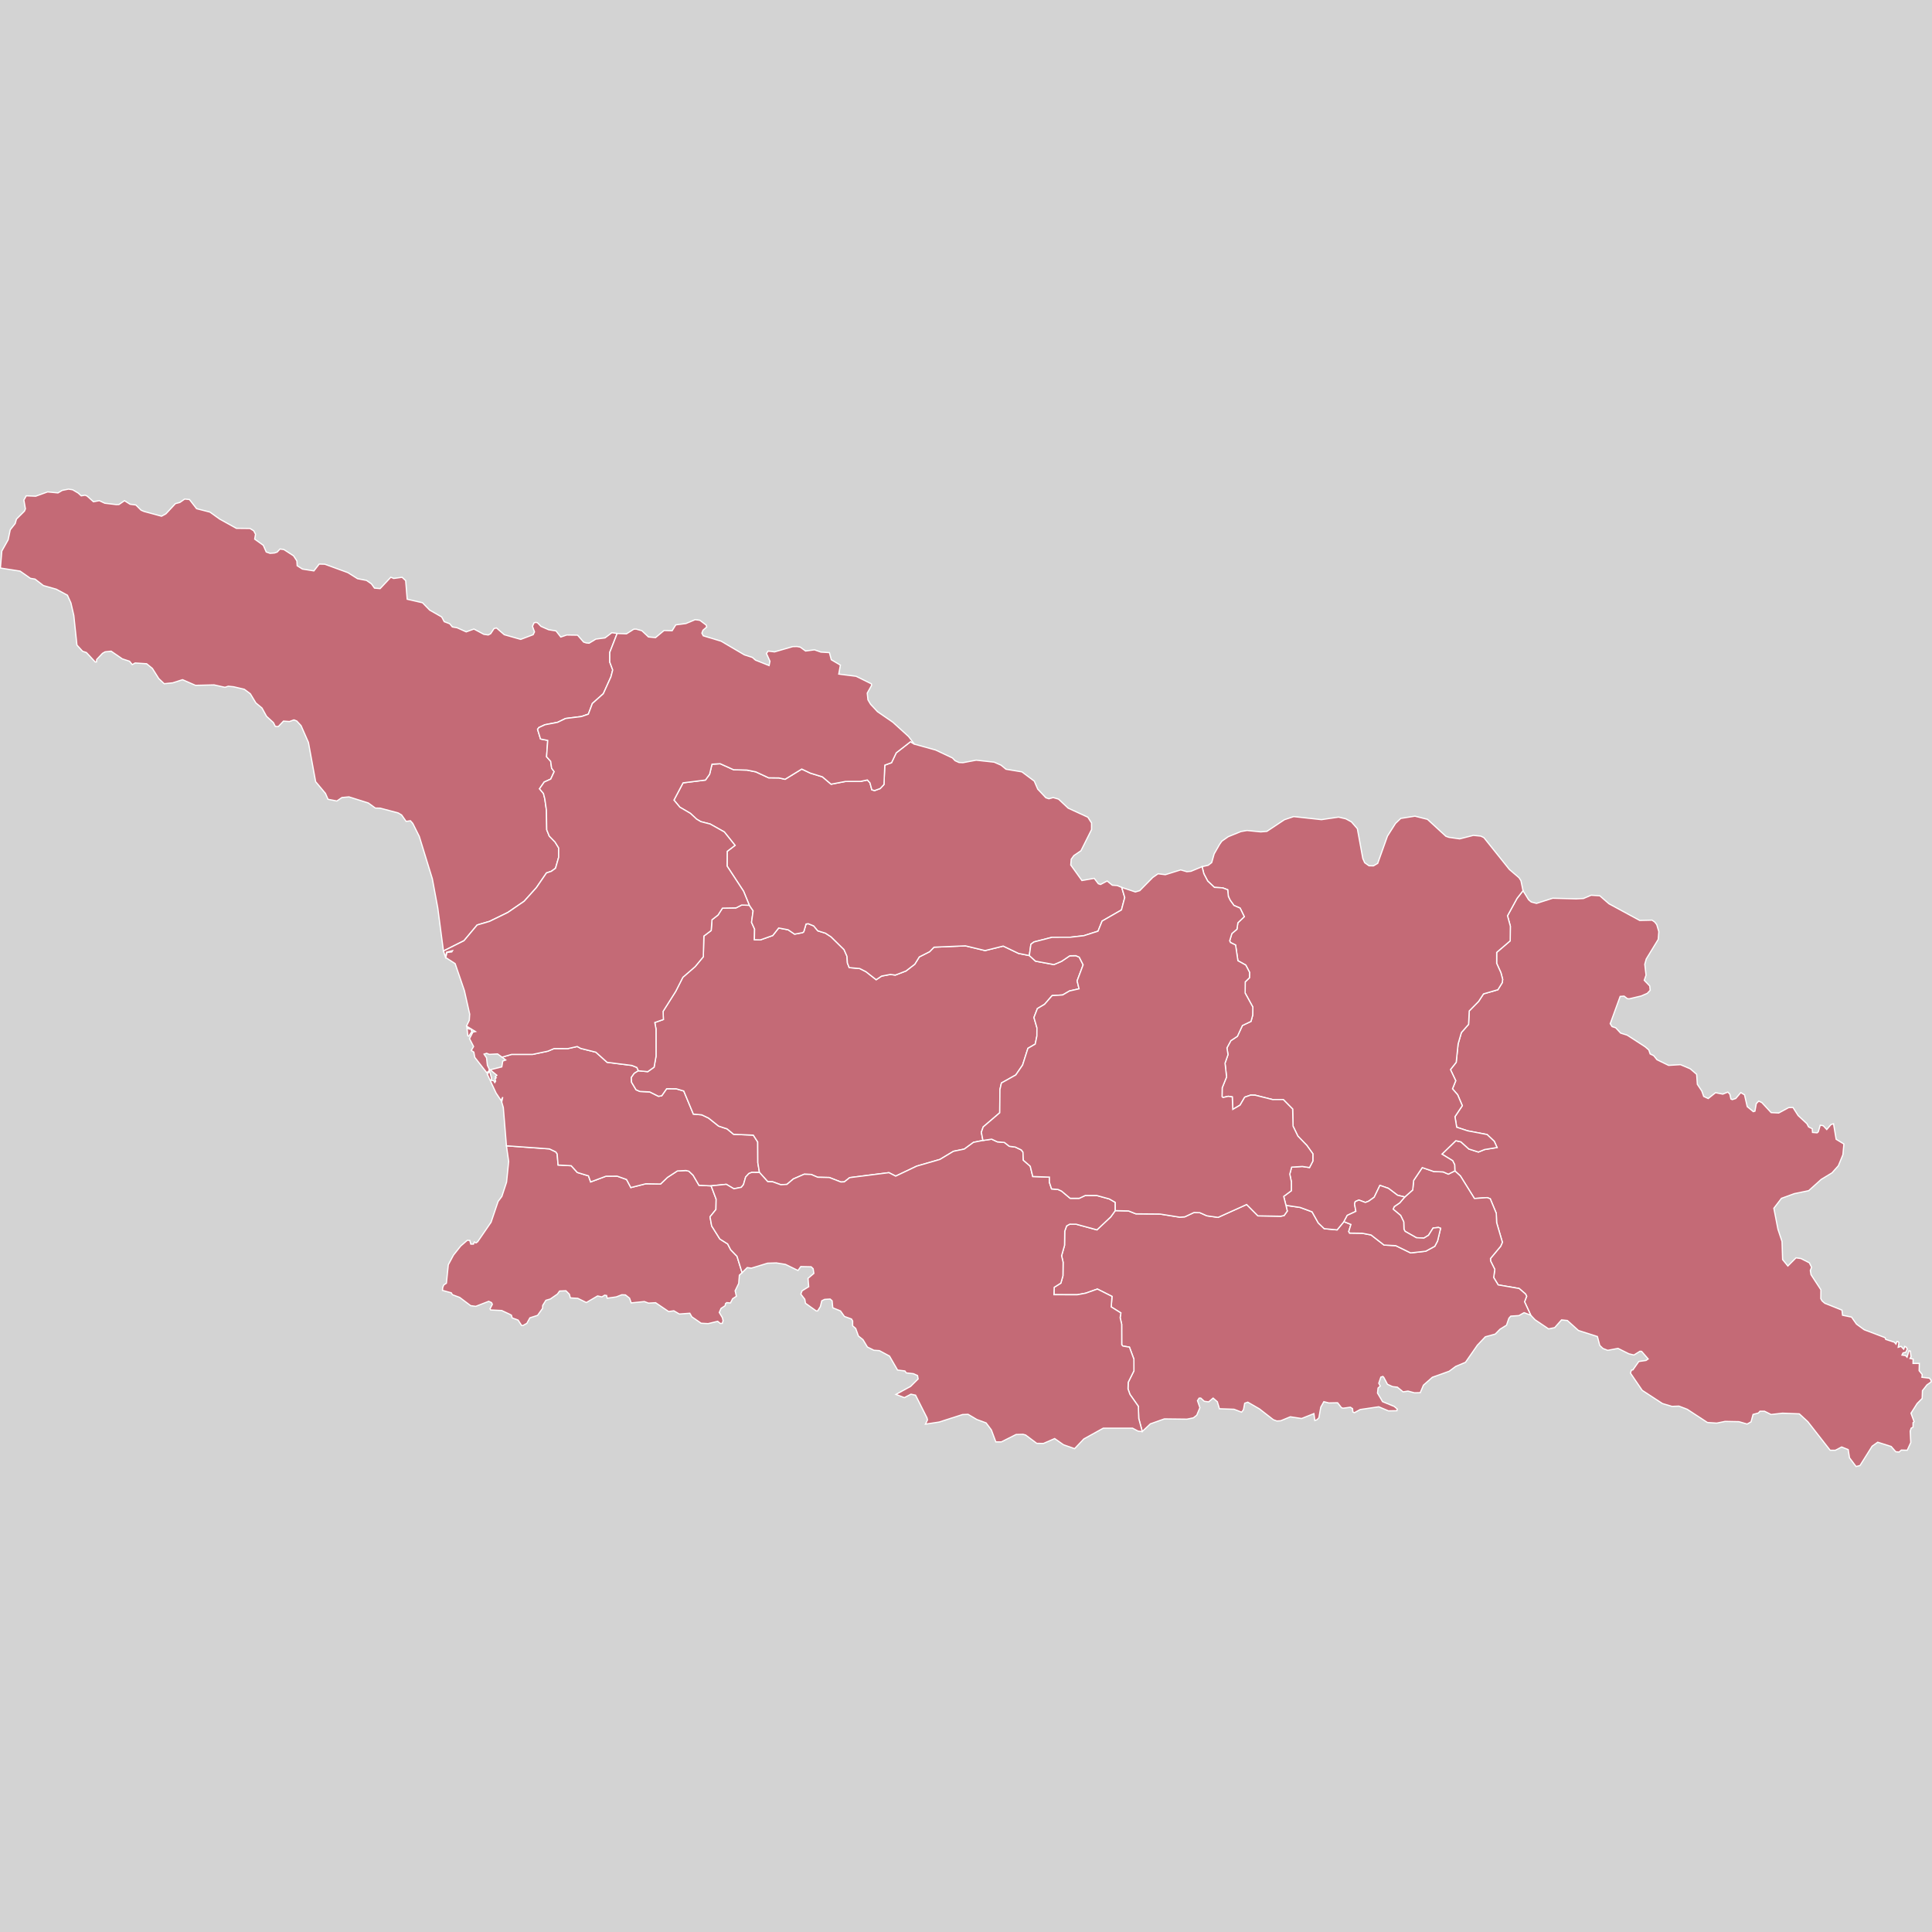 <?xml version="1.0" encoding="UTF-8" standalone="no"?>
<?xml-stylesheet type="text/css" href="/styles/home.css"?>
<!-- https://www.amcharts.com/svg-maps -->

<svg version="1.1" xmlns="http://www.w3.org/2000/svg" id="map-georgia"
   viewBox="0 0 792.426 792.426" width="792.426" height="792.426" class="">

  <defs
     id="defs4">
    <style
       type="text/css"
       id="style2">
			.land
			{
				fill: #c46a76;
				fill-opacity: 1;
				stroke:white;
				stroke-opacity: 1;
				stroke-width:0.5;
			}
         .rectangle:hover {
         fill: #bdbdbd;
         cursor: pointer;
         }
		</style>
    <!-- <amcharts:ammap
       projection="mercator"
       leftLongitude="40.011506"
       topLatitude="43.584733"
       rightLongitude="46.721888"
       bottomLatitude="41.064411" /> -->
    <!-- All areas are listed in the line below. You can use this list in your script. -->
    <!--{id:"GE-AB"},{id:"GE-AJ"},{id:"GE-GU"},{id:"GE-IM"},{id:"GE-KA"},{id:"GE-KK"},{id:"GE-MM"},{id:"GE-RL"},{id:"GE-SJ"},{id:"GE-SK"},{id:"GE-SZ"},{id:"GE-TB"}-->
  </defs>
  <rect id="background" class="rectangle" stroke-width="0" stroke="#000" width="792.426" height="792.426" y="0" x="0" fill="#d3d3d3" />
  <path
     d="m 32.063,202.227 1.25,1.14 1.6,-0.26 0.82,0.35 2.6,2.34 2.4,-0.45 2.26,1.06 4.7,0.56 1.11,-0.04 2.26,-1.57 2.28,1.46 2.38,0.31 2.14,2.13 1.21,0.52 7.19,1.95 1.8,-0.99 3.88,-4.16 1.82,-0.49 1.99,-1.39 1.96,0.19 2.93,3.76 5.47,1.4 4.02,2.88 6.81,3.77 5.58,0.06 1.53,0.94 0.76,1.43 -0.35,2 3.53,2.53 1.21,2.75 1.57,0.55 1.85,-0.15 1.06,-0.36 1.16,-1.26 1.6,0.22 3.95,2.56 1.38,2.1 0.12,1.98 2.14,1.36 4.72,0.75 2.17,-2.8 2.3,0.06 9.45,3.45 3.97,2.49 3.68,0.71 2.03,1.42 1.25,1.74 2.31,0.2 4.38,-4.67 1.2,0.5 3.43,-0.47 1.47,1.35 0.62,7.65 6.28,1.44 2.96,3.03 4.9,2.79 1.06,1.94 2.24,0.85 1.09,1.32 1.96,0.34 3.72,1.67 3.17,-1.16 4.06,2.17 1.82,0.26 0.98,-0.52 1.4,-2.12 1,-0.22 3.18,2.76 6.75,1.91 5.1,-1.92 0.55,-1.15 -0.83,-2.3 0.63,-1.39 0.67,-0.2 0.74,0.14 1.46,1.5 3.12,1.37 3.03,0.49 1.96,2.51 2.44,-0.84 4.45,0.07 2.48,2.84 1.13,0.35 1.11,0.1 2.76,-1.67 3.76,-0.5 2.82,-2.13 2.16,0.3 v 0 l -3.01,7.71 -0.01,4.03 1.21,3.22 -0.75,2.84 -3.11,6.89 -4.5,4.02 -1.64,4.37 -2.8,0.97 -6.56,0.82 -3.29,1.58 -5.17,0.98 -2.45,1.14 -0.56,0.75 1.22,3.95 2.96,0.58 -0.48,6.72 1.68,1.86 0.4,2.83 1.03,1.41 -1.41,3.05 -2.67,1.2 -1.93,2.78 1.61,1.92 0.56,2.25 0.65,4.58 0.14,8.08 1.05,2.59 2.36,2.42 1.48,2.42 v 3.83 l -1.28,4.5 -1.72,1.25 -2,0.68 -4.13,6.02 -5.02,5.59 -6.71,4.6 -7.51,3.66 -5.05,1.47 -5.4,6.44 -8.43,4.23 v 0 l -2.32,-17.62 -2.23,-11.98 -5.35,-17.36 -2.69,-5.38 -0.95,-1.06 -1.77,0.26 -1.83,-2.62 -1.41,-0.85 -7.41,-1.96 -1.97,-0.04 -2.89,-2.09 -7.93,-2.49 -2.88,0.26 -2.07,1.43 -3.64,-0.71 -1.05,-2.41 -4.03,-4.81 -2.95,-16.1 -3.02,-6.87 -1.77,-1.92 -1.15,-0.45 -1.86,0.67 -2.43,-0.18 -2.13,2.24 -1.22,-0.05 -0.78,-1.56 -2.82,-2.59 -1.87,-3.4 -2.52,-2.1 -2.27,-3.75 -2.46,-1.84 -4.39,-1.03 -2.2,-0.22 -1.34,0.45 -4.46,-0.99 -7.64,0.18 -5.31,-2.32 -4,1.29 -3.51,0.36 -2.23,-2.1 -2.62,-4.16 -2.36,-1.93 -4.72,-0.31 -1.18,0.67 -1.12,-1.39 -2.98,-0.98 -4.56,-3.14 -2.49,0.27 -1.08,0.63 -2.36,2.51 -0.07,0.98 -0.52,0.05 -3.64,-3.9 -1.54,-0.49 -2.33,-2.56 -1.28,-12.15 -1.18,-5.11 -1.44,-3.19 -4.59,-2.47 -5.25,-1.48 -3.44,-2.65 -1.9,-0.32 -4.23,-2.96 -8.08,-1.26 0.58,-6.97 2.6,-4.63 0.85,-4.08 2.05,-2.6 0.5,-1.79 3.28,-3.27 0.4,-0.95 -0.63,-3.59 0.98,-1.75 3.87,0.16 4.89,-1.76 4.25,0.41 1.72,-1.02 2.58,-0.53 1.72,0.27 z"
     class="land"
     title="Abkhazia"
     id="GE-AB"
      />
  <path
     d="m 207.723,469.957 17.64,1.27 2.6,1.24 0.57,0.82 0.37,4.55 5.38,0.29 2.51,2.77 4.57,1.39 0.9,2.49 6.28,-2.34 4.6,-0.03 3.83,1.36 1.77,3.32 6.16,-1.56 6.04,0.1 2.84,-2.72 4.04,-2.63 3.52,-0.19 1.21,0.29 1.73,1.65 2.41,4.12 4.98,0.24 v 0 l 2.06,5.47 -0.09,4.23 -2.42,3 0.68,3.76 3.36,5.35 3.19,2.01 1.24,2.39 2.6,2.68 2.08,6.73 v 0 l -1.11,1 -0.28,3.42 -1.46,2.99 0.51,2.26 -1.54,1.01 -0.89,1.73 -1.54,-0.13 -0.5,0.43 -0.14,0.83 -1.69,1.12 -0.71,1.65 1.27,2.15 0.29,1.25 -0.35,1.08 -0.79,0.04 -1.08,-0.89 -3.91,0.95 -2.87,-0.16 -3.82,-2.63 -0.83,-1.47 -4.3,0.32 -2.24,-1.32 -2.15,0.3 -5.34,-3.62 -2.91,0.17 -1.69,-0.64 -5.42,0.55 -0.66,-1.93 -1.7,-1.35 -1.47,-0.06 -2.29,0.88 -3.73,0.54 -0.23,-1.11 -0.79,-0.14 -1.14,0.7 -1.77,-0.38 -4.6,2.7 -3.51,-1.72 -3.05,-0.18 -0.41,-1.5 -1.42,-1.43 -2.58,0.11 -0.92,1.26 -2.89,2.01 -1.82,0.53 -1.31,2.1 -0.06,1.22 -2.04,2.86 -3.15,1.01 -1.25,2.27 -1.61,0.89 -0.54,-0.02 -1.43,-2.21 -2.45,-0.9 -0.3,-1.11 -0.76,-0.42 -3.22,-1.5 -4.53,-0.22 -0.25,-0.5 0.94,-1.81 -0.33,-0.71 -1.16,-0.53 -5.32,2.06 -2.09,-0.29 -4.5,-3.38 -2.97,-1.1 -0.48,-0.79 -3.6,-0.98 0.1,-1.17 0.42,-1.05 1.09,-0.74 0.78,-7.56 2.13,-3.97 2.96,-3.72 2.72,-2.36 1.01,0.09 0.4,1.49 h 1.11 l 0.3,-0.88 0.72,0.4 0.69,-0.48 5.5,-8.01 2.89,-8.53 1.54,-2.06 1.93,-5.87 0.86,-8.46 z"
     class="land"
     title="Ajaria"
     id="GE-AJ"
      />
  <path
     d="m 205.913,433.587 3.89,-1.13 v 0 h 8.62 v 0 l 6.3,-1.33 2.51,-1.05 5.67,0.01 3.85,-0.86 1.45,0.79 6.19,1.55 4.62,4.15 10.13,1.28 v 0 l 2.06,0.82 v 0 l 0.65,1.37 v 0 l -1.72,1.07 -1.19,1.69 0.1,1.95 1.84,3.08 1.57,0.69 4.02,0.19 3.6,1.8 1.34,-0.22 2.02,-2.89 3.93,0.03 3.09,0.91 3.94,9.48 3.43,0.29 2.81,1.34 4.12,3.29 3.47,1.14 2.66,2.22 8.09,0.34 1.81,2.82 0.04,8.48 0.68,4.01 v 0 l -3.19,-0.03 -1.18,0.48 -1.3,1.41 -0.9,3.14 -0.89,1.09 -3.02,0.6 -3.12,-1.83 -6.23,0.63 v 0 l -4.98,-0.24 -2.41,-4.12 -1.73,-1.65 -1.21,-0.29 -3.52,0.19 -4.04,2.63 -2.84,2.72 -6.04,-0.1 -6.16,1.56 -1.77,-3.32 -3.83,-1.36 -4.6,0.03 -6.28,2.34 -0.9,-2.49 -4.57,-1.39 -2.51,-2.77 -5.38,-0.29 -0.37,-4.55 -0.57,-0.82 -2.6,-1.24 -17.64,-1.27 v 0 l -1.28,-15.7 -0.66,-2.24 0.43,-2.02 -0.72,1.36 -2.03,-3.04 -3.61,-7.74 0.95,-1.23 0.82,2.86 -0.23,0.88 1.12,0.17 0.42,0.75 0.36,-0.53 -0.26,-1.05 0.49,-0.35 -0.39,-0.4 0.65,-0.66 -2.72,-2.24 4.76,-1.19 0.39,-2.38 1.21,-0.44 z"
     class="land"
     title="Guria"
     id="GE-GU"
      />
  <path
     d="m 307.343,371.297 1.56,2.27 -0.65,4.75 1.26,2.77 -0.09,4.35 2.46,0.07 5.07,-1.8 2.43,-3.08 3.88,0.73 2.64,1.79 3.29,-0.61 0.48,-0.36 0.93,-3.18 0.91,-0.13 2.23,0.9 1.67,2.01 3.16,0.98 2.3,1.5 5.31,5.22 1.22,2.77 0.17,2.75 0.74,1.87 4.32,0.39 2.53,1.28 4.21,3.3 2.24,-1.49 3.6,-0.68 2,0.27 4.39,-1.68 3.6,-2.78 1.85,-2.99 4.23,-2.13 1.81,-1.86 12.88,-0.55 8.07,1.94 7.44,-1.84 6.29,3.01 4.41,0.87 v 0 l 2.55,2.3 7.53,1.4 3.11,-1.32 3.41,-2.29 2.46,-0.05 1.41,0.62 1.6,3.14 -2.47,6.57 0.79,3.27 -3.93,0.89 -2.8,1.63 -4.31,0.26 -3.1,3.57 -2.95,1.76 -1.41,3.65 1.23,4.24 -0.02,3.36 -0.68,3.31 -3,1.74 -2.18,6.86 -2.79,4.06 -5.89,3.29 -0.62,2.71 -0.08,9.51 -6.78,5.81 -0.76,2.19 0.65,3.36 v 0 l -3.87,0.77 -3.78,2.77 -4.44,0.91 -5.55,3.33 -9.5,2.74 -8.64,4.11 -2.78,-1.42 -16.1,2.04 -2.18,1.73 -1.42,0.06 -4.73,-1.84 -4.79,-0.11 -2.64,-1.14 -2.89,-0.1 -4.45,1.94 -2.63,2.23 -2.53,0.14 -3.31,-1.2 -2.04,-0.07 -3.38,-3.76 v 0 l -0.68,-4.01 -0.04,-8.48 -1.81,-2.82 -8.09,-0.34 -2.66,-2.22 -3.47,-1.14 -4.12,-3.29 -2.81,-1.34 -3.43,-0.29 -3.94,-9.48 -3.09,-0.91 -3.93,-0.03 -2.02,2.89 -1.34,0.22 -3.6,-1.8 -4.02,-0.19 -1.57,-0.69 -1.84,-3.08 -0.1,-1.95 1.19,-1.69 1.72,-1.07 v 0 l 3.82,0.36 2.6,-1.84 0.79,-4.46 -0.01,-11.22 -0.5,-2.63 3.54,-1.24 -0.13,-3.34 5.19,-8.21 2.93,-5.77 5.03,-4.36 3.36,-4.05 0.22,-8.5 3.01,-2.27 0.32,-4.41 2.49,-1.95 1.81,-2.82 5.57,-0.1 2.3,-1.18 z"
     class="land"
     title="Imereti"
     id="GE-IM"
      />
  <path
     d="m 782.263,594.827 -2.41,-0.06 -0.95,0.81 -1.34,-0.14 -1.88,-2.15 -5.52,-1.75 -2.29,1.62 -4.98,7.94 -1.61,0.4 -2.69,-3.57 -0.54,-3.36 -2.69,-1.08 -2.56,1.35 h -2.15 l -9.15,-11.71 -3.5,-3.23 -6.87,-0.27 -4.71,0.54 -2.69,-1.34 h -1.88 l -0.61,0.72 -2.21,0.59 -0.83,3.05 -1.61,0.9 -3.36,-0.98 -5.68,-0.11 -3.42,0.7 -3.82,-0.25 -8.28,-5.42 -3.42,-1.3 -2.83,0.11 -3.93,-1.17 -8.29,-5.41 -4.82,-7.06 0.38,-1.21 0.64,-0.14 2.41,-3.42 2.95,-0.43 0.89,-0.62 -2.69,-3.1 -0.68,-0.05 -2.48,1.54 -2.04,-0.49 -4.48,-2.23 -4.23,0.8 -1.97,-0.77 -1.29,-1.25 -0.96,-3.64 -7.78,-2.48 -4.54,-4.09 -2.4,-0.25 -2.82,3.18 -2.5,0.5 -5.52,-3.72 -1.78,-1.88 v 0 l -2.54,-5.5 0.86,-2.3 -0.47,-0.91 -2.62,-2.25 -8.59,-1.48 -1.85,-3.02 0.46,-3.33 -1.73,-3.46 -0.04,-1.02 4.18,-5.02 0.7,-1.62 -2.36,-8.09 -0.14,-3.79 -2.49,-5.99 -1.27,-0.46 -5.2,0.37 -5.78,-9.28 -2.25,-2.04 v 0 l -0.08,-2.53 -0.82,-1.65 -4.4,-2.7 5.7,-5.51 2.08,0.47 3.25,2.93 3.93,1.25 2.55,-1.03 5.1,-0.83 -1.15,-2.55 -2.94,-2.77 -7.96,-1.52 -4.51,-1.47 -0.71,-4.34 3.01,-4.51 -1.9,-4.47 -2.13,-2.44 1.34,-3.33 -2.16,-4.56 2.35,-2.99 0.78,-7.55 1.34,-4.64 2.95,-3.36 0.27,-5.51 3.85,-3.92 2.01,-3.08 5.9,-1.71 1.79,-2.9 0.17,-1.33 -0.71,-2.72 -1.76,-3.89 0.01,-4.47 5.55,-4.74 0.06,-6.01 -1.17,-4.26 3.9,-7.13 2.47,-3.16 v 0 l 2.29,3.71 1.07,0.91 2.17,0.58 6.64,-2.11 9.61,0.26 3,-0.16 3.15,-1.33 3.54,0.22 3.8,3.3 12.59,6.82 5.05,-0.12 1.1,0.76 0.84,1.09 0.85,2.88 -0.26,3.17 -4.91,8.04 -0.59,2.17 0.51,4.46 -0.73,2.09 2.25,2.33 0.19,1.76 -1.21,1.27 -2.51,1.08 -4.81,1.15 -0.8,-0.03 -1.38,-1.06 -1.61,0.12 -4.08,11.19 0.76,1.19 1.48,0.48 2.03,2.18 2.7,0.85 7.39,4.79 1.48,1.29 0.53,1.61 1.46,0.71 1.36,1.68 4.75,2.31 4.87,-0.3 4,1.7 2.64,2.27 0.29,4.11 1.82,2.72 0.79,2.24 1.85,0.86 2.99,-2.39 2.99,0.58 2.06,-0.83 0.84,0.87 0.43,1.97 0.57,0.24 1.4,-0.45 2.08,-2.43 1.53,0.93 1.11,4.83 2.5,2.06 0.66,-0.2 0.55,-3.09 1.02,-1.05 1.28,0.63 3.79,4.1 3.11,0.16 4.07,-2.2 1.78,-0.07 2.11,3.31 3.6,3.34 0.7,1.33 1.49,0.75 0.12,1.52 1.88,0.15 0.48,-0.41 0.81,-2.72 1.22,0.23 1.45,1.55 1.72,-2.03 1.06,-0.32 1.07,6.35 3.18,1.94 -0.41,4.4 -1.86,4.51 -2.62,2.93 -4.41,2.67 -5.14,4.63 -5.92,1.23 -5.26,1.92 -3.11,4.06 1.68,8.62 1.67,5.02 0.24,7.42 2.15,2.63 3.35,-3.35 2.05,0.3 3.41,1.74 0.92,1.83 -0.51,1.34 0.28,1.7 4.06,6.2 -0.05,3.63 0.51,0.91 1.14,0.99 7.03,2.81 0.24,2.1 3.7,0.76 2.03,2.89 3.17,2.3 8.54,3.24 0.29,0.73 3.54,1.14 0.63,0.75 0.43,-1.05 0.4,0.02 0.4,0.49 -0.29,1.86 1.14,-0.38 1.11,1.16 0.43,-1.12 0.64,0.34 0.39,0.74 -0.6,1.28 -1.14,0.3 -0.43,0.88 1.45,0.2 0.63,0.66 0.8,-2.65 0.56,0.17 0.27,2.36 -0.42,0.64 1.29,0.27 -0.05,1.78 2.59,-0.01 -0.08,2.99 1.26,1.57 -0.11,1.13 3.09,0.36 0.64,0.85 0.04,0.69 -1.7,1.21 -1.87,2.38 -0.11,3.19 -2.07,2.09 -2.51,3.97 1.27,3.49 -0.43,0.4 v 1.83 l -0.77,0.41 -0.39,1.22 0.23,4.68 z"
     class="land"
     title="K'akheti"
     id="GE-KA"
      />
  <path
     d="m 576.183,490.947 3.26,-2.88 0.37,-3.89 3.54,-5.28 4.71,1.61 3.88,0.16 2.11,0.92 2.67,-1.33 v 0 l 2.25,2.04 5.78,9.28 5.2,-0.37 1.27,0.46 2.49,5.99 0.14,3.79 2.36,8.09 -0.7,1.62 -4.18,5.02 0.04,1.02 1.73,3.46 -0.46,3.33 1.85,3.02 8.59,1.48 2.62,2.25 0.47,0.91 -0.86,2.3 2.54,5.5 v 0 l -2.73,-1.05 -2.12,1.2 -3.34,0.22 -0.78,0.88 -0.98,2.85 -2.63,1.61 -2,2.03 -4.05,1.11 -3.25,3.42 -4.89,7.04 -4.02,1.69 -2.67,1.98 -6.9,2.47 -3.66,3.24 -1.3,3.08 -2.36,0.06 -2.67,-0.71 -2.01,0.31 -2.35,-1.92 -1.97,-0.23 -2.09,-0.94 -1.5,-2.83 -0.39,-0.4 -0.83,0.27 -0.85,2.52 0.62,1.16 -0.91,0.8 -0.23,2.07 2.07,3.52 4.81,1.98 1.23,1.06 -0.16,0.68 -3.47,0.06 -3.97,-1.67 -7.6,1.12 -2.39,1.31 -0.64,-0.34 -0.11,-1.32 -0.88,-0.59 -2.98,0.4 -0.68,-0.2 -1.6,-2.03 -3.58,0.07 -2.06,-0.51 -1.26,2.26 -0.77,4.35 -0.84,0.81 -0.83,0.3 -0.37,-2.83 -5.05,2.01 -4.63,-0.7 -3.89,1.61 -1.65,0.11 -1.42,-0.53 -5.74,-4.46 -4.75,-2.73 -1.26,0.44 -0.51,2.68 -0.77,0.98 -3.09,-1.19 -6,-0.21 -0.85,-2.87 -1.73,-1.5 -1.84,1.55 -1.79,-0.24 -1.44,-1.32 -0.68,0.03 -0.67,1.03 1,2.88 -1.3,3.09 -1.38,1.08 -2.62,0.54 -9.28,-0.11 -5.74,2.03 -3.33,3.15 v 0 l -1.44,-5.35 -0.16,-4.98 -3.45,-4.91 -0.8,-2.26 0.09,-2.68 2.34,-4.71 -0.01,-4.79 -1.83,-4.93 -2.69,-0.45 -0.47,-0.54 -0.02,-8.39 -0.63,-2.71 0.3,-1.95 -3.96,-2.46 0.32,-4.32 -5.99,-3.01 -4.78,1.69 -3.49,0.65 -9.55,-0.02 0.1,-3.03 2.74,-1.73 0.85,-2.99 0.07,-5.55 -0.62,-2.68 1.21,-4.28 0.07,-5.79 0.78,-2.17 1.27,-0.71 2.64,0.01 8.53,2.32 5.67,-5.33 1.85,-2.56 v 0 l 5.42,0.12 3.01,1.19 9.92,0.09 8.06,1.28 2.11,-0.14 3.76,-1.77 2.41,0.08 2.86,1.27 4.62,0.65 11.7,-5.28 4.64,4.65 9.37,0.16 1.36,-0.29 1.31,-1.83 -0.56,-2.35 v 0 l 5.82,0.86 4.9,1.8 2.54,4.55 2.44,2.36 5.29,0.5 2.8,-3.38 v 0 l 2.88,1.15 -0.9,2.9 0.34,0.64 5.2,0.07 3.61,0.7 5.32,4.14 4.8,0.25 6.1,2.97 6.2,-0.69 3.71,-2.02 1.14,-2.15 1.25,-5.23 -0.87,-0.35 -2.21,0.24 -1.86,2.95 -1.91,1.18 -3.07,-0.15 -4.65,-2.63 -0.46,-0.87 -0.09,-3.01 -1.28,-2.64 -3.06,-2.56 0.45,-1.06 2.26,-1.54 z"
     class="land"
     title="Kvemo Kartli"
     id="GE-KK"
      />
  <path
     d="m 594.273,343.437 4.42,0.63 5.61,-1.43 3.03,0.3 1.3,0.62 10.47,13.08 3.93,3.36 0.8,1.23 0.85,4.1 v 0 l -2.47,3.16 -3.9,7.13 1.17,4.26 -0.06,6.01 -5.55,4.74 -0.01,4.47 1.76,3.89 0.71,2.72 -0.17,1.33 -1.79,2.9 -5.9,1.71 -2.01,3.08 -3.85,3.92 -0.27,5.51 -2.95,3.36 -1.34,4.64 -0.78,7.55 -2.35,2.99 2.16,4.56 -1.34,3.33 2.13,2.44 1.9,4.47 -3.01,4.51 0.71,4.34 4.51,1.47 7.96,1.52 2.94,2.77 1.15,2.55 -5.1,0.83 -2.55,1.03 -3.93,-1.25 -3.25,-2.93 -2.08,-0.47 -5.7,5.51 4.4,2.7 0.82,1.65 0.08,2.53 v 0 l -2.67,1.33 -2.11,-0.92 -3.88,-0.16 -4.71,-1.61 -3.54,5.28 -0.37,3.89 -3.26,2.88 v 0 l -2.95,-0.7 -3.76,-2.84 -3.49,-1.22 -2.34,4.86 -2.27,1.62 -1.34,0.53 -2.69,-0.99 -1.48,0.65 -0.28,0.97 0.54,3.02 -3.53,1.64 -1.37,2.58 v 0 l -2.8,3.38 -5.29,-0.5 -2.44,-2.36 -2.54,-4.55 -4.9,-1.8 -5.82,-0.86 v 0 l -0.92,-3.66 3.13,-2.34 v -3.72 l -0.63,-3.09 0.76,-2.86 4.38,-0.28 2.95,0.45 1.37,-2.65 0.01,-2.99 -2.47,-3.45 -3.7,-3.83 -1.96,-4.05 -0.18,-7.04 -3.84,-3.88 -4.36,0.01 -7.22,-1.81 -1.8,-0.02 -2.42,0.84 -1.91,3.27 -2.99,1.75 -0.21,-5.12 -1.66,-0.25 -2.13,0.49 -0.4,-0.34 0.06,-3.66 1.79,-4.41 -0.63,-5.66 1.22,-3.52 -0.44,-2.75 1.61,-2.98 2.68,-1.77 2.07,-4.45 3.51,-1.67 0.7,-2.56 0.05,-3.33 -3.15,-5.74 0.04,-4.59 1.72,-1.67 0.06,-2.23 -1.56,-2.98 -3.23,-1.79 -0.95,-6.44 -2.1,-1.03 -0.33,-0.71 0.91,-2.97 2.08,-1.77 0.38,-2.64 2.63,-2.5 -1.71,-3.52 -2.53,-1.09 -1.55,-2.14 -0.74,-1.55 -0.28,-2.74 -2.05,-0.78 -3.39,-0.2 -2.76,-2.6 -1.58,-3 -0.72,-2.89 v 0 l 2.5,-0.56 1.45,-1.11 1.01,-3.58 2.26,-3.95 0.9,-1.27 2.63,-1.83 5.2,-2.11 2.5,-0.43 5.64,0.57 2.49,-0.21 7.2,-4.78 3.8,-1.28 11.38,1.25 7.03,-1.03 2.95,0.69 2.32,1.26 2.43,2.8 2.25,12.25 0.77,1.7 1.76,1.25 1.83,0.04 1.74,-1.03 4,-11.18 3.31,-5.21 2.14,-2.04 5.82,-0.92 5.14,1.3 7.55,6.94 z"
     class="land"
     title="Mtskheta-Mtianeti"
     id="GE-MM"
      />
  <path
     d="m 394.983,312.817 5.42,-1.02 7.35,0.81 2.85,1.24 2.01,1.66 6.53,1.08 5.07,3.79 1.41,3.28 3.34,3.55 1.24,0.41 1.77,-0.49 2.19,0.64 3.96,3.71 8.07,3.71 1.51,2.36 0.01,2.71 -4.35,8.68 -2.91,1.98 -1.08,1.49 -0.2,2.38 4.58,6.37 5.05,-0.89 1.69,2.21 0.91,0.3 2.69,-1.43 2.14,1.74 2.01,0.13 1.84,0.77 v 0 l 1.23,4.14 -1.35,5.09 -7.93,4.56 -1.68,4.15 -5.83,1.86 -5.6,0.64 -7.43,0.01 -7.41,1.91 -1.25,0.93 -0.65,4.65 v 0 l -4.41,-0.87 -6.29,-3.01 -7.44,1.84 -8.07,-1.94 -12.88,0.55 -1.81,1.86 -4.23,2.13 -1.85,2.99 -3.6,2.78 -4.39,1.68 -2,-0.27 -3.6,0.68 -2.24,1.49 -4.21,-3.3 -2.53,-1.28 -4.32,-0.39 -0.74,-1.87 -0.17,-2.75 -1.22,-2.77 -5.31,-5.22 -2.3,-1.5 -3.16,-0.98 -1.67,-2.01 -2.23,-0.9 -0.91,0.13 -0.93,3.18 -0.48,0.36 -3.29,0.61 -2.64,-1.79 -3.88,-0.73 -2.43,3.08 -5.07,1.8 -2.46,-0.07 0.09,-4.35 -1.26,-2.77 0.65,-4.75 -1.56,-2.27 v 0 l -2.35,-5.74 -6.76,-10.32 0.05,-6.04 3.21,-2.47 -4.4,-5.5 -5.81,-3.25 -3.82,-0.97 -1.73,-1.02 -2.56,-2.38 -4.3,-2.51 -2.44,-2.92 3.74,-7.08 9.19,-1.15 1.69,-2.36 0.99,-4.14 3.36,-0.19 5.5,2.47 5.47,0.14 3.61,0.72 5.29,2.45 4.21,0.04 2.53,0.56 6.84,-4.19 3.53,1.67 4.95,1.53 3.55,3.01 5.9,-1.13 6.16,-0.02 2.84,-0.59 1.05,1.17 0.76,2.87 1.12,0.32 2.3,-0.84 1.55,-1.65 0.34,-7.95 2.76,-1 1.93,-4.04 5.85,-4.56 1.62,0.99 v 0 l 8.68,2.4 6.93,3.27 1.06,1.11 1.61,0.74 z"
     class="land"
     title="Rach'a-Lechkhumi-Kvemo Svaneti"
     id="GE-RL"
      />
  <path
     d="m 403.153,467.767 3.59,-0.53 2.31,1.09 2.9,0.25 2.02,1.58 2.41,0.3 2.53,1.21 0.66,0.9 0.15,3.3 2.84,2.47 1.03,4.22 6.83,0.24 -0.01,2.13 0.89,2.71 2.65,0.23 1.41,0.64 3.57,2.98 3.72,0.01 2.52,-1.18 4.66,0.02 5.13,1.41 2.47,1.41 0.01,3.39 v 0 l -1.85,2.56 -5.67,5.33 -8.53,-2.32 -2.64,-0.01 -1.27,0.71 -0.78,2.17 -0.07,5.79 -1.21,4.28 0.62,2.68 -0.07,5.55 -0.85,2.99 -2.74,1.73 -0.1,3.03 9.55,0.02 3.49,-0.65 4.78,-1.69 5.99,3.01 -0.32,4.32 3.96,2.46 -0.3,1.95 0.63,2.71 0.02,8.39 0.47,0.54 2.69,0.45 1.83,4.93 0.01,4.79 -2.34,4.71 -0.09,2.68 0.8,2.26 3.45,4.91 0.16,4.98 1.44,5.35 v 0 l -1.71,-0.17 -2.27,-1.21 h -12.01 l -7.97,4.42 -3.79,3.99 -4.55,-1.61 -3.62,-2.54 -4.59,2 -2.75,-0.03 -4.58,-3.43 -1.06,-0.29 -2.86,0.08 -6.02,3.03 h -2.28 l -1.83,-4.92 -2.16,-2.87 -3.78,-1.38 -3.6,-2.13 -2.28,0.09 -9.56,3.07 -5.65,0.87 0.83,-1.75 -0.21,-0.86 -4.68,-9.28 -1.9,-0.4 -2.68,1.42 -3.47,-1.33 6.02,-3.28 3.09,-3.07 -0.25,-1.39 -1.68,-0.76 -2.93,-0.33 -0.57,-0.79 -3.01,-0.37 -3.31,-5.74 -4.16,-2.23 -2.25,-0.15 -2.65,-1.33 -1.79,-2.98 -1.9,-1.54 -1.11,-3.09 -1.25,-1.07 v -1.98 l -0.46,-0.82 -2.91,-1.05 -1.61,-2.26 -3.16,-1.29 -0.29,-2.88 -0.79,-0.71 -2.3,0.14 -1.15,0.58 -0.57,2.37 -1.11,1.76 -0.58,0.03 -4.42,-3.15 -0.28,-1.65 -1.62,-2.09 0.5,-1.36 2.73,-1.69 -0.29,-3.42 2.4,-2.05 -0.29,-1.91 -0.82,-0.79 -4.25,-0.1 -1.15,1.62 -5.14,-2.51 -3.74,-0.6 -3.59,0.11 -6.66,2.04 -1.68,-0.24 -2.12,2.1 v 0 l -2.08,-6.73 -2.6,-2.68 -1.24,-2.39 -3.19,-2.01 -3.36,-5.35 -0.68,-3.76 2.42,-3 0.09,-4.23 -2.06,-5.47 v 0 l 6.23,-0.63 3.12,1.83 3.02,-0.6 0.89,-1.09 0.9,-3.14 1.3,-1.41 1.18,-0.48 3.19,0.03 v 0 l 3.38,3.76 2.04,0.07 3.31,1.2 2.53,-0.14 2.63,-2.23 4.45,-1.94 2.89,0.1 2.64,1.14 4.79,0.11 4.73,1.84 1.42,-0.06 2.18,-1.73 16.1,-2.04 2.78,1.42 8.64,-4.11 9.5,-2.74 5.55,-3.33 4.44,-0.91 3.78,-2.77 z"
     class="land"
     title="Samtskhe-Javakheti"
     id="GE-SJ"
      />
  <path
     d="m 493.043,355.477 0.72,2.89 1.58,3 2.76,2.6 3.39,0.2 2.05,0.78 0.28,2.74 0.74,1.55 1.55,2.14 2.53,1.09 1.71,3.52 -2.63,2.5 -0.38,2.64 -2.08,1.77 -0.91,2.97 0.33,0.71 2.1,1.03 0.95,6.44 3.23,1.79 1.56,2.98 -0.06,2.23 -1.72,1.67 -0.04,4.59 3.15,5.74 -0.05,3.33 -0.7,2.56 -3.51,1.67 -2.07,4.45 -2.68,1.77 -1.61,2.98 0.44,2.75 -1.22,3.52 0.63,5.66 -1.79,4.41 -0.06,3.66 0.4,0.34 2.13,-0.49 1.66,0.25 0.21,5.12 2.99,-1.75 1.91,-3.27 2.42,-0.84 1.8,0.02 7.22,1.81 4.36,-0.01 3.84,3.88 0.18,7.04 1.96,4.05 3.7,3.83 2.47,3.45 -0.01,2.99 -1.37,2.65 -2.95,-0.45 -4.38,0.28 -0.76,2.86 0.63,3.09 v 3.72 l -3.13,2.34 0.92,3.66 v 0 l 0.56,2.35 -1.31,1.83 -1.36,0.29 -9.37,-0.16 -4.64,-4.65 -11.7,5.28 -4.62,-0.65 -2.86,-1.27 -2.41,-0.08 -3.76,1.77 -2.11,0.14 -8.06,-1.28 -9.92,-0.09 -3.01,-1.19 -5.42,-0.12 v 0 l -0.01,-3.39 -2.47,-1.41 -5.13,-1.41 -4.66,-0.02 -2.52,1.18 -3.72,-0.01 -3.57,-2.98 -1.41,-0.64 -2.65,-0.23 -0.89,-2.71 0.01,-2.13 -6.83,-0.24 -1.03,-4.22 -2.84,-2.47 -0.15,-3.3 -0.66,-0.9 -2.53,-1.21 -2.41,-0.3 -2.02,-1.58 -2.9,-0.25 -2.31,-1.09 -3.59,0.53 v 0 l -0.65,-3.36 0.76,-2.19 6.78,-5.81 0.08,-9.51 0.62,-2.71 5.89,-3.29 2.79,-4.06 2.18,-6.86 3,-1.74 0.68,-3.31 0.02,-3.36 -1.23,-4.24 1.41,-3.65 2.95,-1.76 3.1,-3.57 4.31,-0.26 2.8,-1.63 3.93,-0.89 -0.79,-3.27 2.47,-6.57 -1.6,-3.14 -1.41,-0.62 -2.46,0.05 -3.41,2.29 -3.11,1.32 -7.53,-1.4 -2.55,-2.3 v 0 l 0.65,-4.65 1.25,-0.93 7.41,-1.91 7.43,-0.01 5.6,-0.64 5.83,-1.86 1.68,-4.15 7.93,-4.56 1.35,-5.09 -1.23,-4.14 v 0 l 5.58,1.85 1.8,-0.53 5.33,-5.41 2.18,-1.51 2.99,0.37 6.29,-1.96 2.51,0.73 1.69,-0.16 z"
     class="land"
     title="Shida Kartli"
     id="GE-SK"
      />
  <path
     d="m 191.523,421.547 0.95,0.57 0.52,-0.22 0.56,1.19 -1.28,1.9 -0.39,-0.13 z m 96.81,-163.06 -0.45,1.19 0.56,1.1 7.32,2.21 9.55,5.61 3.29,1.06 1.26,1.1 5.58,2.23 0.36,-1.77 -1.45,-3.21 0.74,-0.96 2.58,0.33 7.49,-2.16 1.74,-0.04 1.33,0.26 2.18,1.58 3.65,-0.48 2.62,0.92 3.51,0.22 0.77,2.92 3.73,2.21 -0.67,3.69 7.12,0.89 6.26,3.1 0.11,0.59 -1.81,3.21 0.29,2.76 1.1,1.84 2.83,3.02 6.28,4.32 6.46,5.87 2.41,3.12 v 0 l -1.63,-0.99 -5.85,4.55 -1.92,4.04 -2.77,1.01 -0.34,7.94 -1.55,1.65 -2.3,0.84 -1.12,-0.32 -0.77,-2.86 -1.05,-1.17 -2.84,0.59 -6.15,0.01 -5.9,1.13 -3.55,-3.01 -4.96,-1.53 -3.53,-1.67 -6.83,4.19 -2.53,-0.55 -4.21,-0.05 -5.29,-2.45 -3.61,-0.72 -5.48,-0.14 -5.49,-2.47 -3.37,0.19 -0.99,4.14 -1.69,2.37 -9.19,1.15 -3.74,7.08 2.44,2.92 4.3,2.51 2.57,2.39 1.73,1.02 3.81,0.97 5.81,3.25 4.4,5.51 -3.22,2.46 -0.04,6.04 6.76,10.32 2.35,5.75 v 0 l -3.14,-0.1 -2.31,1.17 -5.56,0.1 -1.81,2.82 -2.49,1.95 -0.32,4.41 -3.01,2.27 -0.22,8.5 -3.36,4.05 -5.03,4.36 -2.92,5.76 -5.19,8.22 0.13,3.34 -3.54,1.24 0.5,2.63 0.01,11.22 -0.79,4.46 -2.6,1.84 -3.83,-0.36 v 0 l -0.65,-1.37 v 0 l -2.05,-0.82 v 0 l -10.13,-1.28 -4.62,-4.15 -6.19,-1.54 -1.45,-0.79 -3.85,0.86 -5.67,-0.01 -2.51,1.06 -6.3,1.33 v 0 h -8.62 v 0 l -3.89,1.13 v 0 l -1.84,-1.33 -3.38,0.18 -1.12,-0.44 -1.05,0.35 1.02,1.5 0.36,3.08 0.75,1.58 -0.16,0.84 -0.88,0.57 -4.89,-6.25 -0.39,-2.16 -1.05,-0.66 0.95,-1.63 -1.67,-3.22 1.38,-2.69 1.05,-0.22 -3.67,-2.25 1.15,-2.38 0.16,-2.52 -2.16,-9.62 -3.8,-11.09 -3.84,-2.48 0.49,-2.12 1.97,-0.22 0.29,-0.49 -2.43,0.62 -0.46,1.95 -0.82,-2.44 v 0 l 8.43,-4.23 5.4,-6.44 5.05,-1.47 7.51,-3.66 6.71,-4.6 5.03,-5.59 4.13,-6.03 2,-0.67 1.72,-1.25 1.28,-4.5 0.01,-3.83 -1.49,-2.42 -2.36,-2.43 -1.05,-2.58 -0.13,-8.08 -0.65,-4.58 -0.57,-2.25 -1.61,-1.92 1.93,-2.78 2.67,-1.2 1.41,-3.05 -1.04,-1.41 -0.4,-2.83 -1.68,-1.86 0.48,-6.72 -2.96,-0.58 -1.22,-3.95 0.56,-0.75 2.46,-1.14 5.17,-0.98 3.29,-1.58 6.56,-0.82 2.8,-0.98 1.64,-4.36 4.5,-4.02 3.11,-6.89 0.74,-2.84 -1.21,-3.23 0.01,-4.02 3.02,-7.71 v 0 l 3.83,0.13 3.01,-1.91 0.96,-0.01 2.33,0.65 2.72,2.56 2.88,0.27 3.49,-2.91 3.33,0.09 1.5,-2.41 4.14,-0.55 3.8,-1.58 1.92,0.25 2.63,1.98 0.19,0.78 z"
     class="land"
     title="Samegrelo-Zemo Svaneti"
     id="GE-SZ"
      />
  <path
     d="m 551.223,501.067 1.37,-2.58 3.53,-1.64 -0.54,-3.02 0.28,-0.97 1.48,-0.65 2.69,0.99 1.34,-0.53 2.27,-1.62 2.34,-4.86 3.49,1.22 3.76,2.84 2.95,0.7 v 0 l -2.06,2.41 -2.26,1.54 -0.45,1.06 3.06,2.56 1.28,2.64 0.09,3.01 0.46,0.87 4.65,2.63 3.07,0.15 1.91,-1.18 1.86,-2.95 2.21,-0.24 0.87,0.35 -1.25,5.23 -1.14,2.15 -3.71,2.02 -6.2,0.69 -6.1,-2.97 -4.8,-0.25 -5.32,-4.14 -3.61,-0.7 -5.2,-0.07 -0.34,-0.64 0.9,-2.9 z"
     class="land"
     title="Tbilisi"
     id="GE-TB"
      />
  <g
     id="stadiums"
     data-country="georgia"
     data-circle-radius="6"
     data-circle-colors="#a149be,#bea149" />
</svg>
